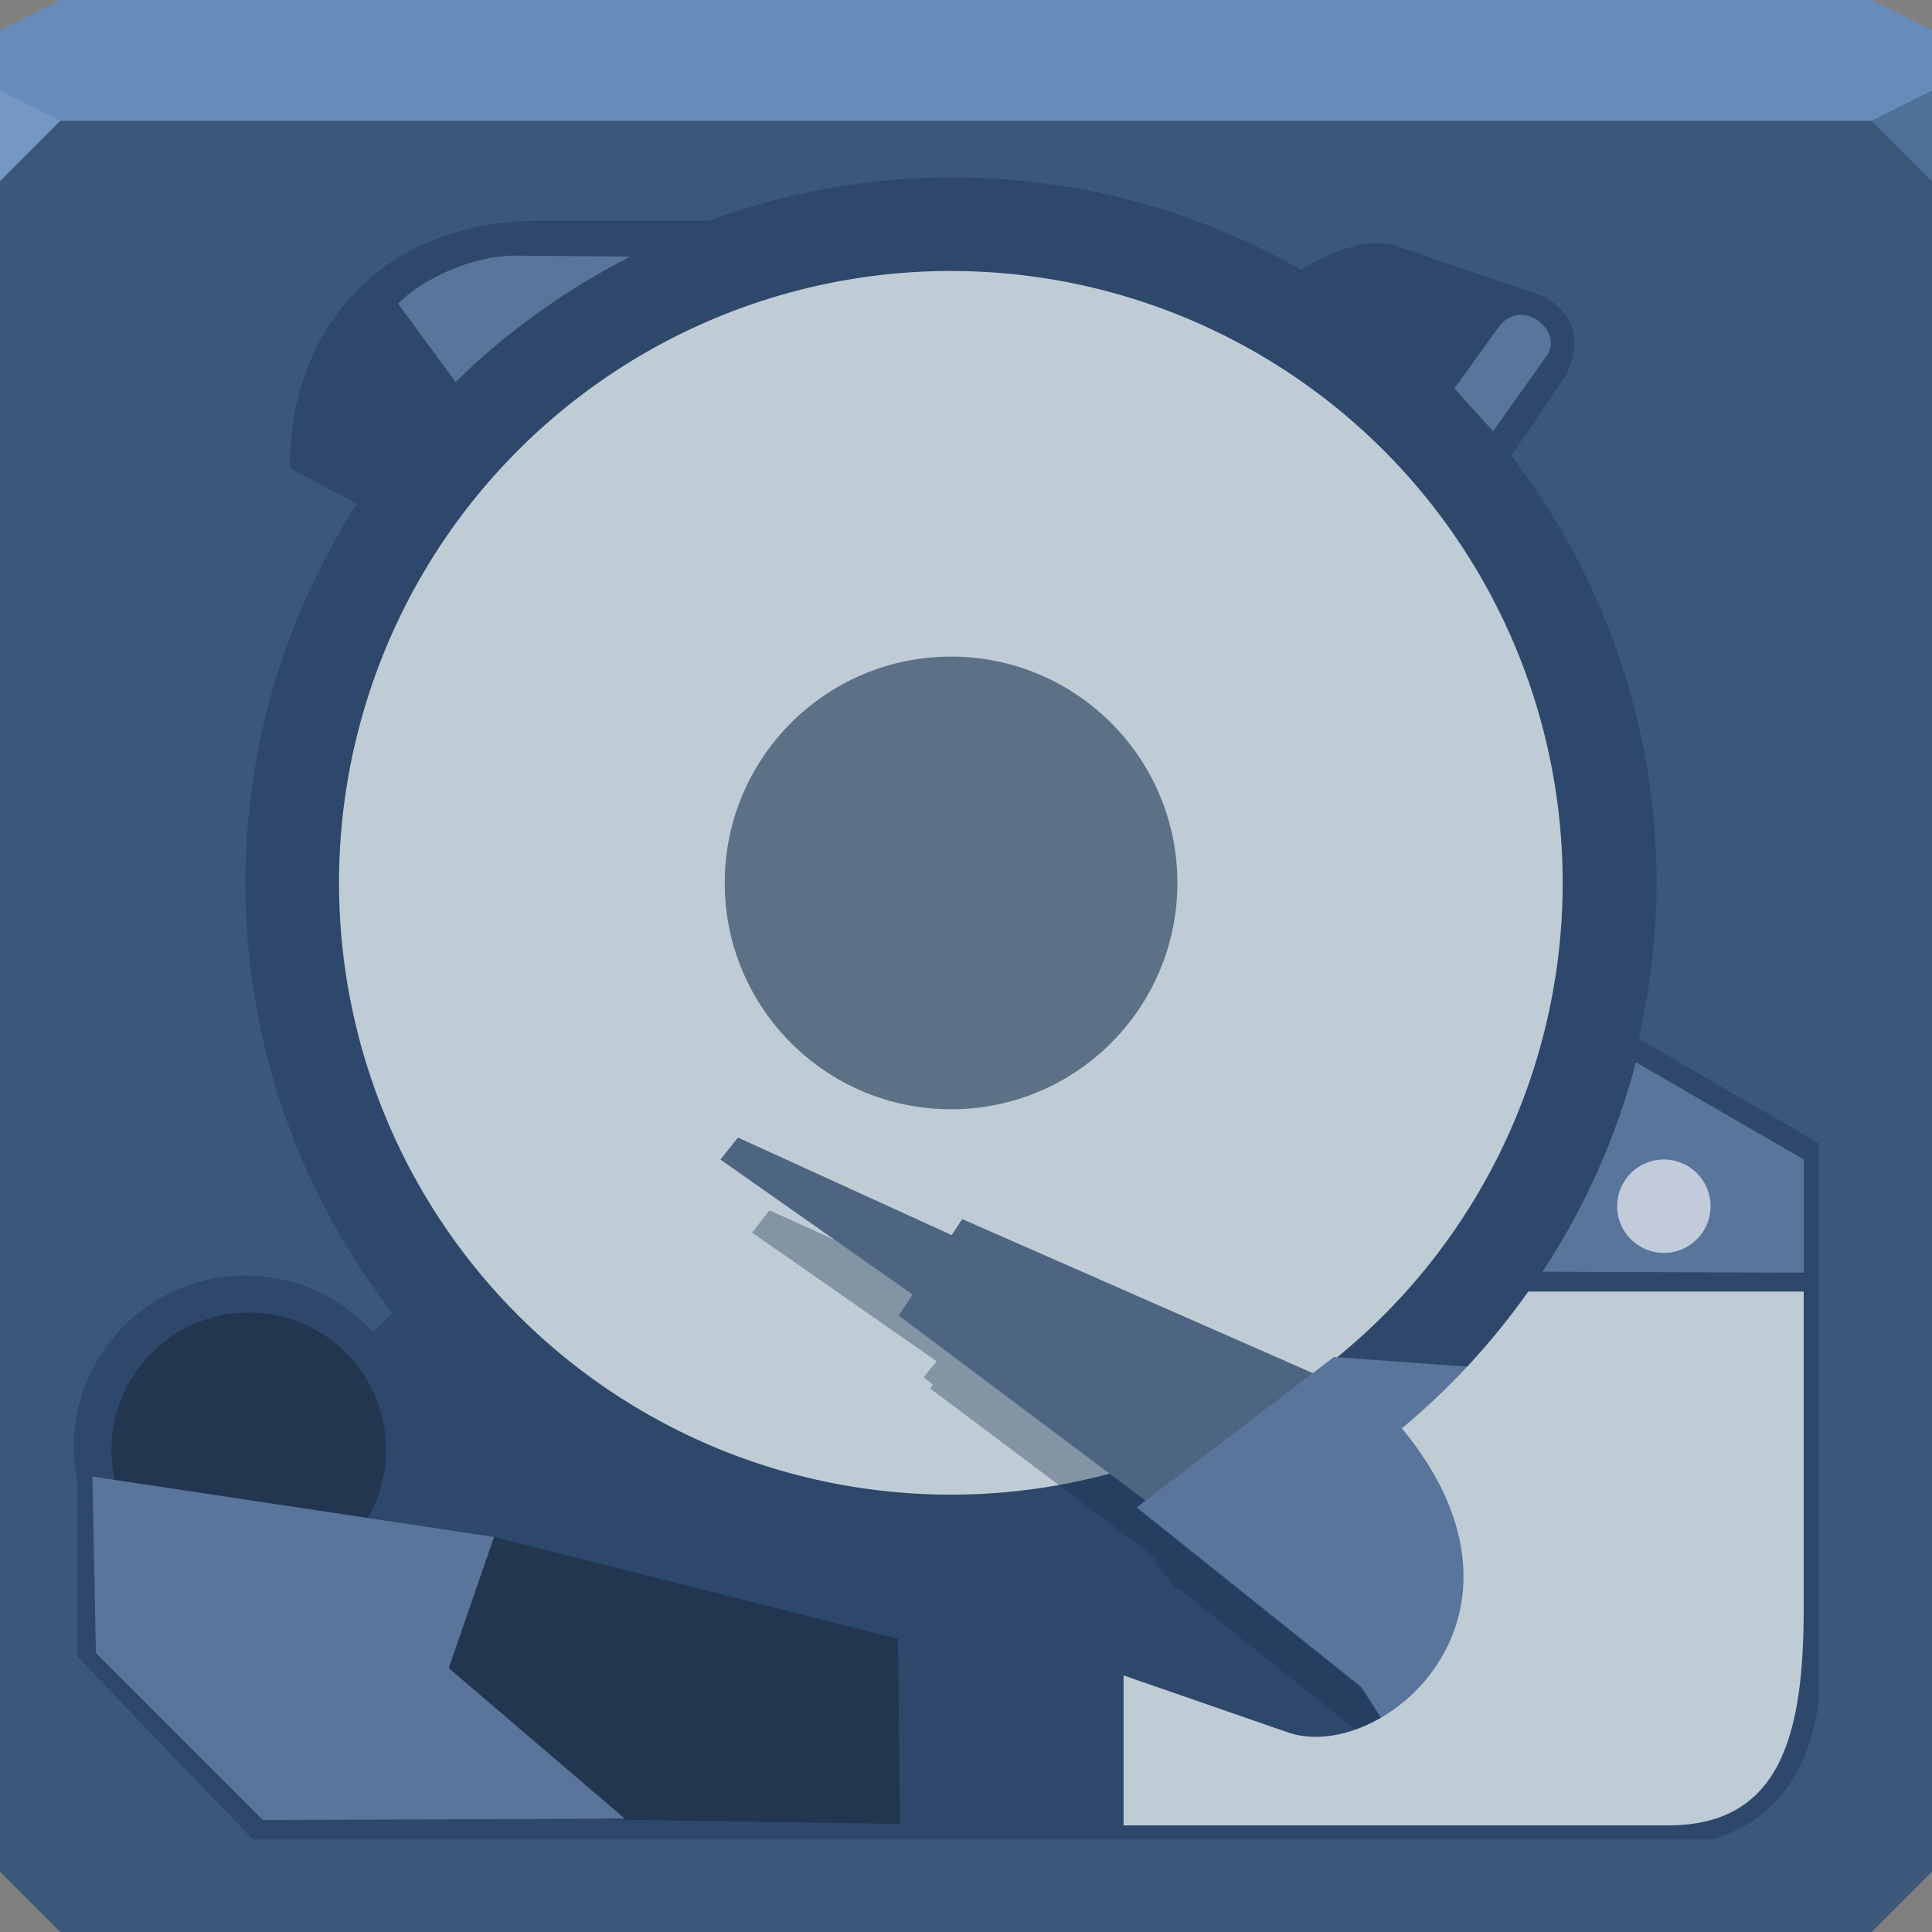 <svg xmlns="http://www.w3.org/2000/svg" viewBox="0 0 64 64"><rect x="0" y="0" width="64" height="64" fill="#808080" stroke="none"/><g color="#000"><path d="m64 4v30 28l-2 2h-30-30l-2-2v-28-30h32 32" fill="#3b577a"/><path d="m62 0l2 1v3h-32-32v-3l2-1h30 30" fill="#668cbb"/></g><path d="m64 6l-2-2 2-1z" fill="#4f7098"/><path d="m31.5 5.875c4.219 0 8.177 1.106 11.594 3.063.73-.441 1.581-.849 2.438-.875.191-.006.374-.004.563.031l4.938 1.688c1.29.594 1.365 1.814.75 2.781l-1.719 2.531c3 3.931 4.813 8.828 4.813 14.156 0 1.771-.22 3.499-.594 5.156l5.969 3.469v3.813 14.688c-.341 2.29-1.39 3.937-3.563 4.563h-48.31l-5.813-6.06v-5.781c-.076-.37-.125-.764-.125-1.156 0-3.141 2.546-5.688 5.688-5.688 1.677 0 3.178.721 4.219 1.875l.656-.625c-3.049-3.942-4.875-8.879-4.875-14.25 0-4.624 1.369-8.935 3.688-12.563l-2.219-1.188c0-4.911 3.348-8.188 8.219-8.188h5.656c2.505-.917 5.209-1.438 8.03-1.438" fill="#162f4d" fill-opacity=".352"/><g color="#000"><path d="m51.53 32.25a19.03 19.03 0 1 1 -38.061 0 19.03 19.03 0 1 1 38.061 0" transform="matrix(-1.065 0 0 1.065 66.11-5.102)" fill="#bfccd6"/><circle transform="matrix(-.394 0 0-.394 44.31 41.955)" cx="32.5" cy="32.25" r="19.03" fill-opacity=".581" fill="#162f4d"/><path d="m17.188 8.469l3.688.031c-2.131 1.094-4.094 2.488-5.781 4.156l-1.906-2.594c.755-.797 2.492-1.636 4-1.594" fill="#5a759c"/><path d="m16.365 50.914c-5.504 3.851-2.646 7.525 2.812 9.344l10.635.164-.064-6.134z" fill-opacity=".254"/></g><g transform="matrix(-1.405.223.223 1.405 55.11-25.789)"><path d="m27.823 42.475l-4.461 2.94-.255-.24-.08.076-.076-.08-6.993 4.494-.668-.353-.082.154-2.565.721-3.791.901c-1.501 3.815-.131 3.624 2.433 6.06l2.182.102 2.027.126 4.294-4.712.051.027.406-.719-.077-.054 4.607-4.757-.076-.08.187-.204-.357-.32 3.775-3.632z" fill-opacity=".352" color="#000" fill="#162f4d"/><path d="m24.459 37.699l-.584.729 6.371 4.475-.459.697 15.895 11.922 4.611-7.03-18.404-8.09-.35.531-7.08-3.234" transform="matrix(-.694.11.11.694 41.11 11.833)" fill="#4e6581"/><path d="m15.954 55.6l4.508-4.95-5.082-2.74-6.05 1.414c-1.501 3.815.75 6.358 3.315 8.795l2.166.088z" fill="#5a759c"/></g><path d="m59.75 42.781v10.5c0 4.178-.753 7.188-4.5 7.188h-18.03v-4.969l5.406 1.875c3.074 1.123 8.982-3.797 3.813-10.06 1.588-1.315 2.993-2.846 4.188-4.531h9.125" fill="#bfccd6"/><path d="m54.19 35.19l5.563 3.219v3.75l-8.656-.031c1.384-2.099 2.44-4.44 3.094-6.938" fill="#5a759c"/><g color="#000"><path d="m9.899 40.445a1.37 1.37 0 1 1 -2.74 0 1.37 1.37 0 1 1 2.74 0" transform="matrix(-1.129 0 0 1.129 64.747-5.705)" opacity=".622" fill="#fff"/><path transform="matrix(-3.319 0 0 3.319 36.549-86.21)" d="m9.899 40.445a1.37 1.37 0 1 1 -2.74 0 1.37 1.37 0 1 1 2.74 0" fill-opacity=".254"/><g fill="#5a759c"><path d="m49.46 14.282l1.801-2.53c.497-.771-.768-1.893-1.569-.983l-1.514 2.099z"/><path d="m16.365 50.914l-1.5 4.344 5.834 4.988-11.99.043-5.531-5.531-.116-5.844z"/></g></g><path d="m0 6l2-2-2-1" fill="#7598c2"/></svg>